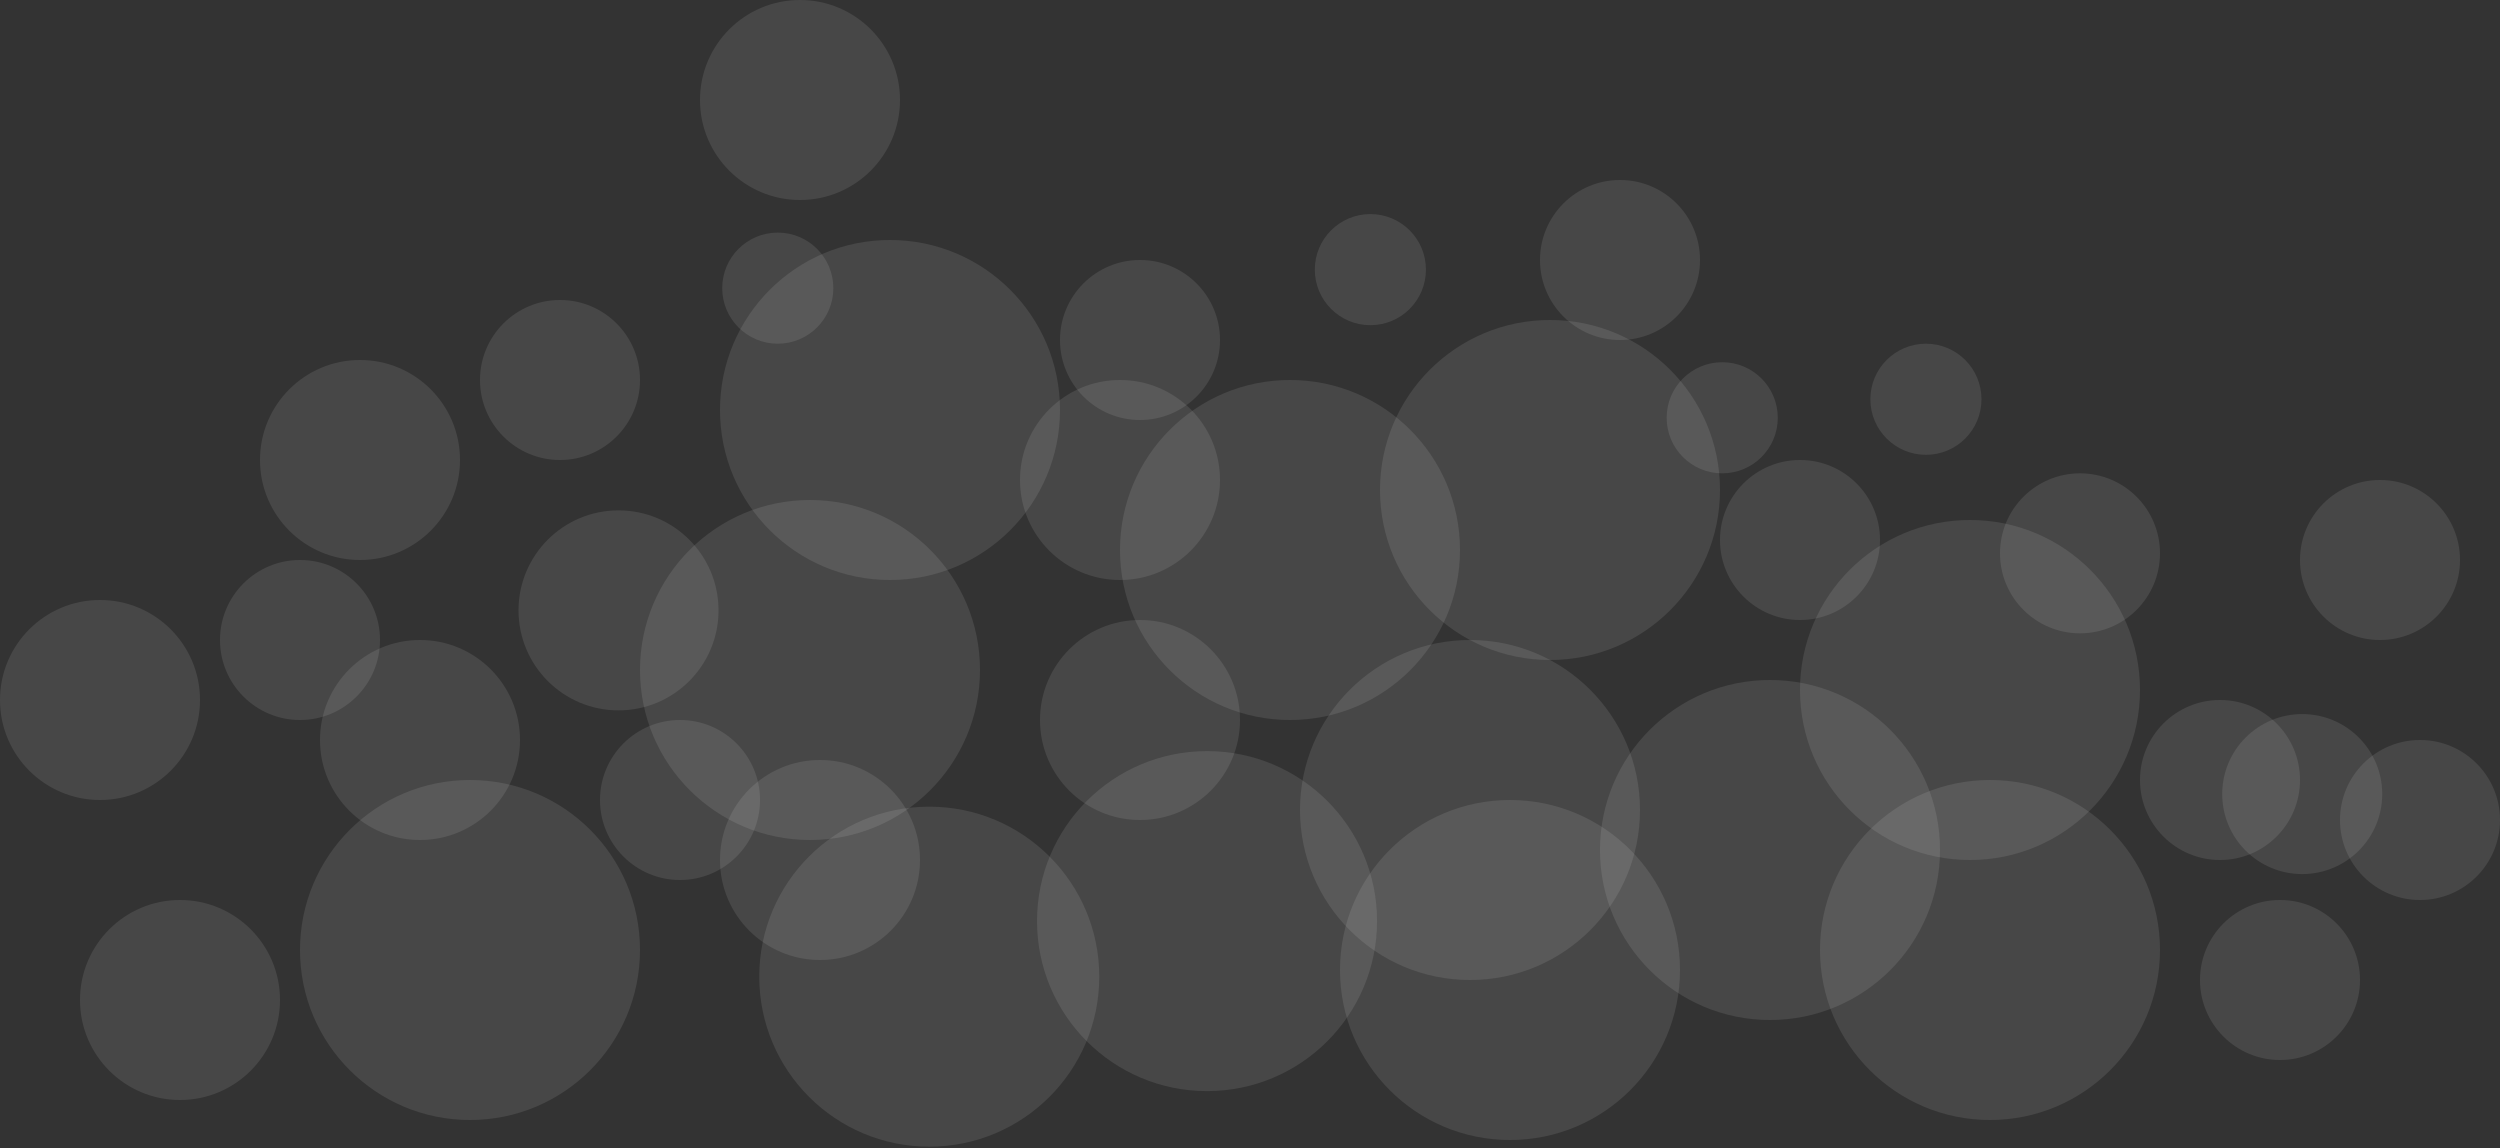 <svg width="135" height="62" viewBox="0 0 135 62" fill="none" xmlns="http://www.w3.org/2000/svg">
<rect x="0" y="0" width="135" height="62" fill="#333333" stroke="none"/>
<circle opacity="0.1" cx="43.2" cy="5.4" r="5.4" fill="white"/>
<circle opacity="0.1" cx="19.44" cy="24.84" r="5.4" fill="white"/>
<circle opacity="0.1" cx="5.4" cy="37.8" r="5.4" fill="white"/>
<circle opacity="0.1" cx="9.72" cy="54" r="5.4" fill="white"/>
<circle opacity="0.1" cx="22.68" cy="39.96" r="5.4" fill="white"/>
<circle opacity="0.1" cx="33.4" cy="32.96" r="5.4" fill="white"/>
<circle opacity="0.1" cx="61.56" cy="38.88" r="5.4" fill="white"/>
<circle opacity="0.1" cx="44.28" cy="46.44" r="5.4" fill="white"/>
<circle opacity="0.1" cx="60.48" cy="25.92" r="5.4" fill="white"/>
<circle opacity="0.1" cx="48.06" cy="22.14" r="9.18" fill="white"/>
<circle opacity="0.1" cx="43.74" cy="36.18" r="9.18" fill="white"/>
<circle opacity="0.1" cx="25.38" cy="51.3" r="9.18" fill="white"/>
<circle opacity="0.1" cx="50.18" cy="52.74" r="9.18" fill="white"/>
<circle opacity="0.1" cx="65.18" cy="49.74" r="9.18" fill="white"/>
<circle opacity="0.1" cx="69.66" cy="29.7" r="9.18" fill="white"/>
<circle opacity="0.1" cx="83.7" cy="26.46" r="9.18" fill="white"/>
<circle opacity="0.1" cx="79.38" cy="43.74" r="9.18" fill="white"/>
<circle opacity="0.1" cx="81.54" cy="52.38" r="9.18" fill="white"/>
<circle opacity="0.1" cx="95.58" cy="45.9" r="9.18" fill="white"/>
<circle opacity="0.1" cx="106.38" cy="37.26" r="9.18" fill="white"/>
<circle opacity="0.1" cx="107.46" cy="51.3" r="9.18" fill="white"/>
<circle opacity="0.1" cx="87.48" cy="14.04" r="4.32" fill="white"/>
<circle opacity="0.1" cx="97.2" cy="29.16" r="4.32" fill="white"/>
<circle opacity="0.1" cx="128.52" cy="30.24" r="4.32" fill="white"/>
<circle opacity="0.1" cx="124.32" cy="42.88" r="4.32" fill="white"/>
<circle opacity="0.1" cx="93" cy="22.56" r="3" fill="white"/>
<circle opacity="0.1" cx="104" cy="21.56" r="3" fill="white"/>
<circle opacity="0.1" cx="74" cy="14.56" r="3" fill="white"/>
<circle opacity="0.1" cx="42" cy="15.56" r="3" fill="white"/>
<circle opacity="0.1" cx="119.88" cy="42.12" r="4.32" fill="white"/>
<circle opacity="0.1" cx="123.12" cy="52.92" r="4.32" fill="white"/>
<circle opacity="0.1" cx="130.68" cy="44.28" r="4.32" fill="white"/>
<circle opacity="0.1" cx="112.32" cy="29.88" r="4.32" fill="white"/>
<circle opacity="0.1" cx="61.56" cy="18.36" r="4.32" fill="white"/>
<circle opacity="0.1" cx="30.24" cy="20.52" r="4.32" fill="white"/>
<circle opacity="0.1" cx="16.2" cy="34.56" r="4.32" fill="white"/>
<circle opacity="0.1" cx="36.72" cy="43.2" r="4.32" fill="white"/>
</svg>
